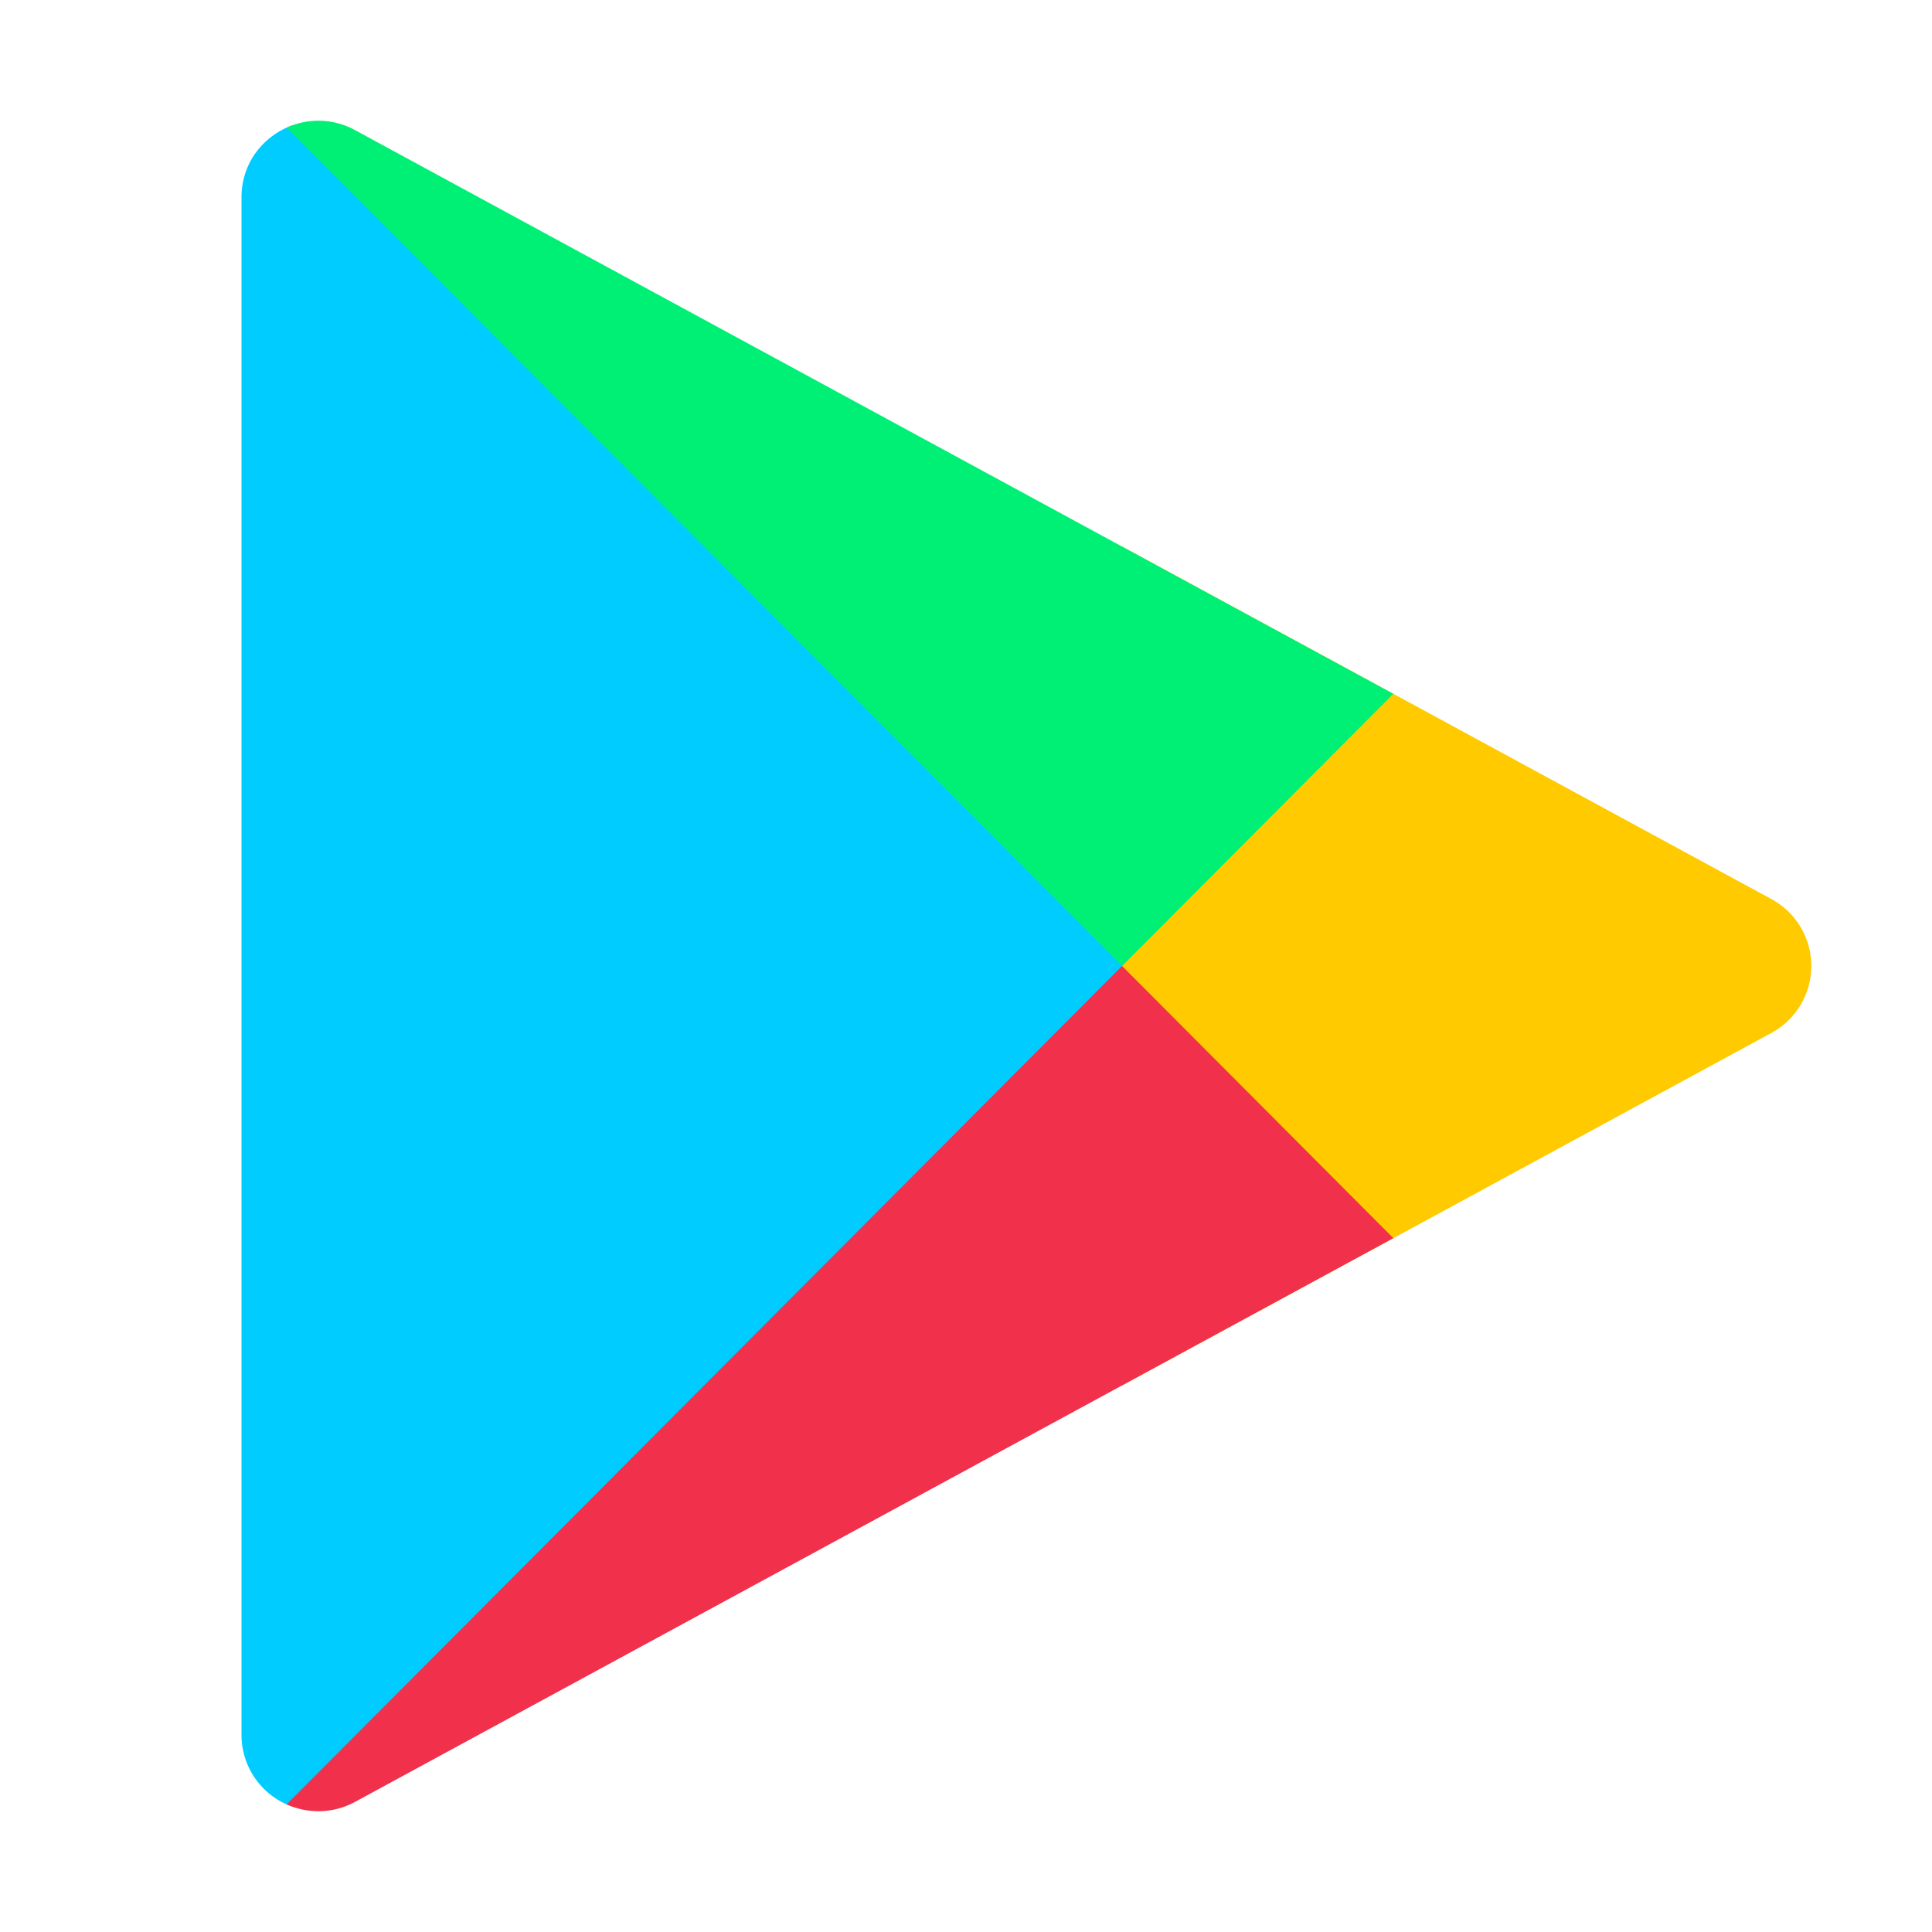 <svg viewBox="0 0 32 32" xmlns="http://www.w3.org/2000/svg"><g fill="none" fill-rule="evenodd"><path d="M4.836 2.078L21.122 16 4.836 29.922A1.26 1.26 0 0 1 4 28.733V3.267c0-.57.363-1.015.836-1.189z" fill="#0CF"/><path d="M18.585 22.948V9.052l10.752 5.838a1.26 1.26 0 0 1 0 2.22l-10.752 5.838z" fill="#FFCA00"/><path d="M23.078 20.508L18.585 16 4.748 29.886c.344.155.759.162 1.136-.043l17.194-9.335z" fill="#F1304C"/><path d="M23.078 11.492L18.585 16 4.748 2.114a1.266 1.266 0 0 1 1.136.043l17.194 9.335z" fill="#00F076"/></g></svg>